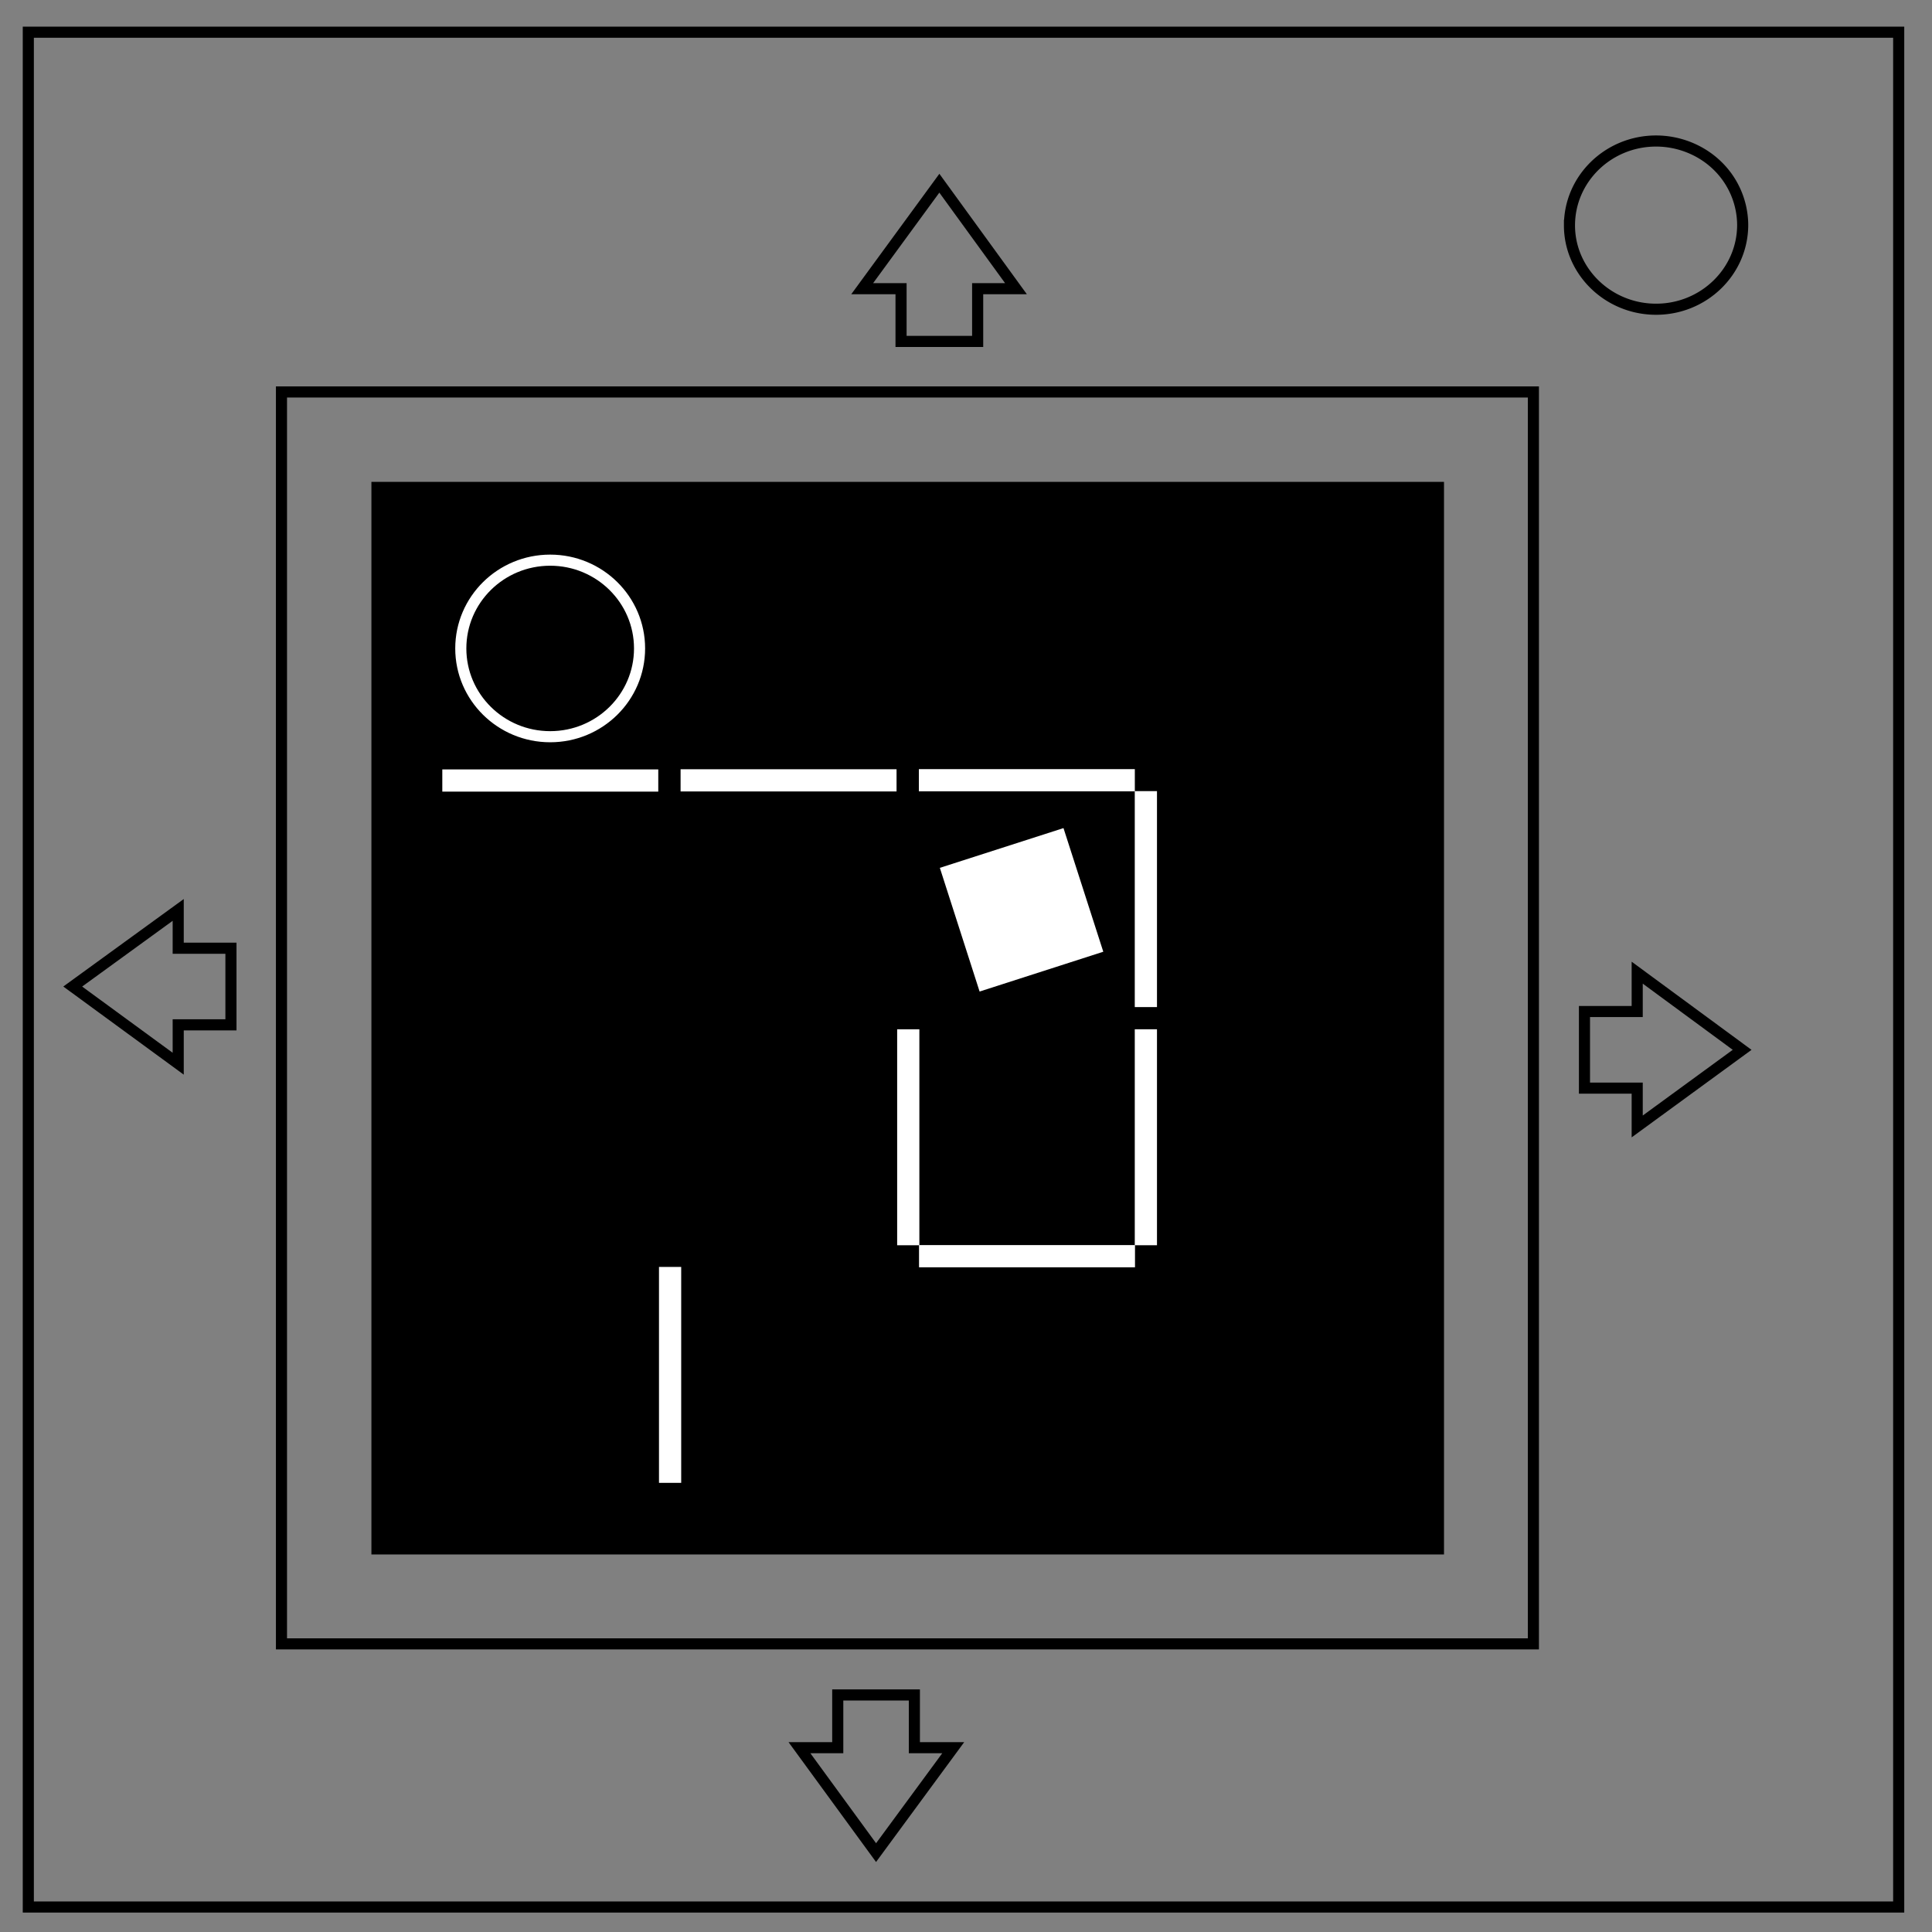 <svg xmlns="http://www.w3.org/2000/svg" xml:space="preserve" id="Layer_1" x="0" y="0" version="1.1" viewBox="0 0 348 348"><rect x="0" y="0" width="348" height="348" fill="#808080" stroke="none"/><style>.st0{fill:none;stroke:#000;stroke-width:2}.st2{fill:#fff}</style><path d="M5.1 5.8H342v337.7H5.1V5.8z" class="st0"/><path d="M282.7 40.6c0-8.4 7-15.2 15.6-15.2 4.1 0 8.1 1.6 11 4.4a15 15 0 0 1 4.6 10.7c0 8.4-7 15.2-15.6 15.2s-15.6-6.8-15.6-15.1z" class="st0"/><path fill="none" stroke="#000" stroke-miterlimit="10" stroke-width="2" d="M50.7 70.6h225.5v225.5H50.7zM32.1 170.8v-6.9l-19 13.8 19 13.9v-7h9.5v-13.8zM176.1 52h6.9l-13.8-19-13.9 19h7v9.5h13.8zm118.8 144v6.9l18.9-13.8-18.9-13.9v7h-9.5V196zm-144 118.8H144l13.8 18.9 13.9-18.9h-7v-9.5h-13.8z"/><path d="M66.9 86.8h193.2V280H66.9z"/><path d="M161.49 138.56v4h-38.9v-4zm-42.92.03v4h-38.9v-4zm85.84-.05v4h-38.9v-4z" class="st2"/><path d="M204.4 142.5h4v38.9h-4zm-42.8 42.9h4v38.9h-4z" class="st2"/><path d="M204.44 224.27v4h-38.9v-4z" class="st2"/><path d="M204.4 185.4h4v38.9h-4zm-85.7 42.8h4v38.9h-4zm50.59-71.88 22.27-7.16 7.17 22.27-22.28 7.17z" class="st2"/><ellipse cx="99.1" cy="116.8" fill="none" stroke="#fff" stroke-miterlimit="10" stroke-width="2" rx="16.1" ry="15.9"/></svg>